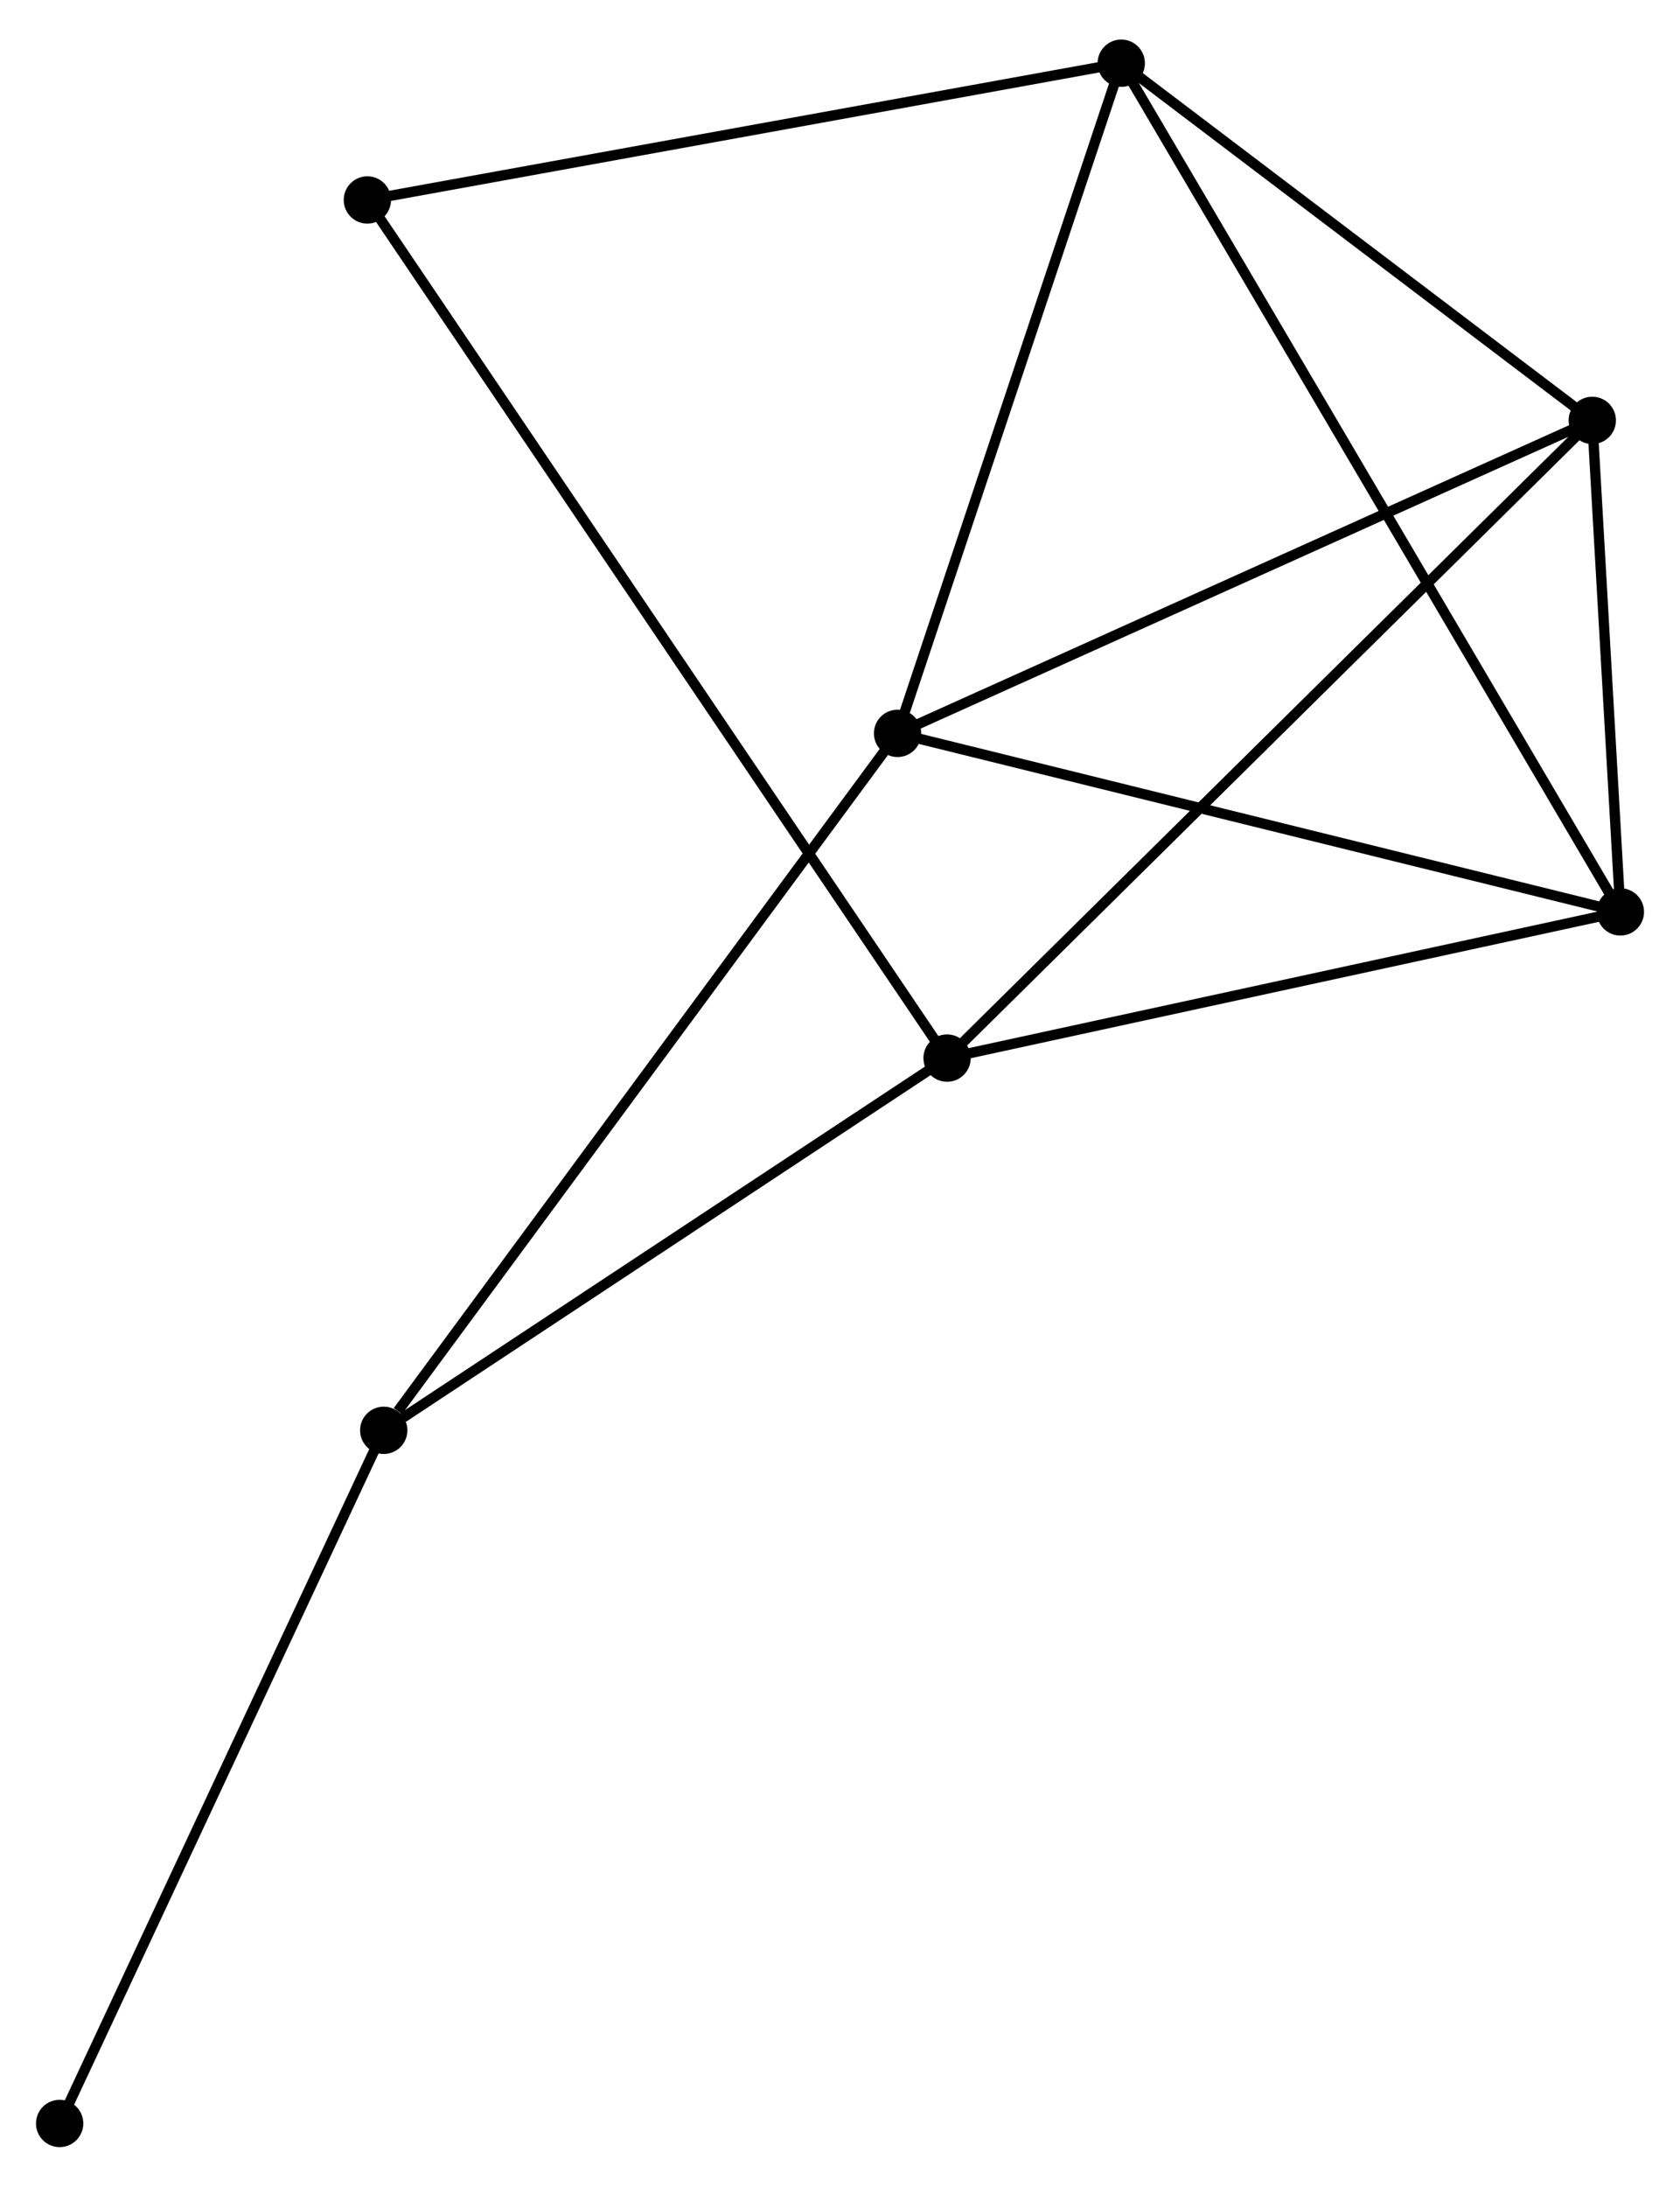 <?xml version="1.0" encoding="UTF-8" standalone="no"?>
<!DOCTYPE svg PUBLIC "-//W3C//DTD SVG 1.1//EN"
 "http://www.w3.org/Graphics/SVG/1.1/DTD/svg11.dtd">
<!-- Generated by graphviz version 2.36.0 (20140111.2315)
 -->
<!-- Title: %3 Pages: 1 -->
<svg width="163pt" height="212pt"
 viewBox="0.00 0.00 163.34 211.76" xmlns="http://www.w3.org/2000/svg" xmlns:xlink="http://www.w3.org/1999/xlink">
<g id="graph0" class="graph" transform="scale(1 1) rotate(0) translate(4 207.759)">
<title>%3</title>
<!-- 0 -->
<g id="node1" class="node"><title>0</title>
<ellipse fill="black" stroke="black" cx="150.812" cy="-167.259" rx="1.8" ry="1.8"/>
</g>
<!-- 1 -->
<g id="node2" class="node"><title>1</title>
<ellipse fill="black" stroke="black" cx="105.014" cy="-201.959" rx="1.8" ry="1.8"/>
</g>
<!-- 0&#45;&#45;1 -->
<g id="edge1" class="edge"><title>0&#45;&#45;1</title>
<path fill="none" stroke="black" d="M149.288,-168.413C142.335,-173.682 113.652,-195.414 106.59,-200.765"/>
</g>
<!-- 2 -->
<g id="node3" class="node"><title>2</title>
<ellipse fill="black" stroke="black" cx="88.081" cy="-105.303" rx="1.8" ry="1.8"/>
</g>
<!-- 0&#45;&#45;2 -->
<g id="edge2" class="edge"><title>0&#45;&#45;2</title>
<path fill="none" stroke="black" d="M149.261,-165.727C140.506,-157.081 97.373,-114.481 89.362,-106.569"/>
</g>
<!-- 3 -->
<g id="node4" class="node"><title>3</title>
<ellipse fill="black" stroke="black" cx="83.266" cy="-136.852" rx="1.8" ry="1.8"/>
</g>
<!-- 0&#45;&#45;3 -->
<g id="edge3" class="edge"><title>0&#45;&#45;3</title>
<path fill="none" stroke="black" d="M149.142,-166.507C139.878,-162.337 94.862,-142.072 85.125,-137.689"/>
</g>
<!-- 4 -->
<g id="node5" class="node"><title>4</title>
<ellipse fill="black" stroke="black" cx="153.544" cy="-119.507" rx="1.8" ry="1.8"/>
</g>
<!-- 0&#45;&#45;4 -->
<g id="edge4" class="edge"><title>0&#45;&#45;4</title>
<path fill="none" stroke="black" d="M150.929,-165.207C151.378,-157.352 152.987,-129.247 153.43,-121.498"/>
</g>
<!-- 1&#45;&#45;3 -->
<g id="edge5" class="edge"><title>1&#45;&#45;3</title>
<path fill="none" stroke="black" d="M104.386,-200.081C101.211,-190.573 86.939,-147.847 83.855,-138.614"/>
</g>
<!-- 1&#45;&#45;4 -->
<g id="edge6" class="edge"><title>1&#45;&#45;4</title>
<path fill="none" stroke="black" d="M106.027,-200.237C112.343,-189.507 146.236,-131.923 152.536,-121.22"/>
</g>
<!-- 6 -->
<g id="node6" class="node"><title>6</title>
<ellipse fill="black" stroke="black" cx="31.718" cy="-188.673" rx="1.8" ry="1.8"/>
</g>
<!-- 1&#45;&#45;6 -->
<g id="edge7" class="edge"><title>1&#45;&#45;6</title>
<path fill="none" stroke="black" d="M103.202,-201.631C93.15,-199.809 44.301,-190.954 33.736,-189.039"/>
</g>
<!-- 2&#45;&#45;4 -->
<g id="edge8" class="edge"><title>2&#45;&#45;4</title>
<path fill="none" stroke="black" d="M89.969,-105.713C99.529,-107.787 142.489,-117.109 151.772,-119.123"/>
</g>
<!-- 2&#45;&#45;6 -->
<g id="edge10" class="edge"><title>2&#45;&#45;6</title>
<path fill="none" stroke="black" d="M86.903,-107.045C79.568,-117.894 40.205,-176.12 32.889,-186.942"/>
</g>
<!-- 5 -->
<g id="node7" class="node"><title>5</title>
<ellipse fill="black" stroke="black" cx="33.309" cy="-69.141" rx="1.8" ry="1.8"/>
</g>
<!-- 2&#45;&#45;5 -->
<g id="edge9" class="edge"><title>2&#45;&#45;5</title>
<path fill="none" stroke="black" d="M86.258,-104.1C77.942,-98.61 43.64,-75.962 35.195,-70.386"/>
</g>
<!-- 3&#45;&#45;4 -->
<g id="edge11" class="edge"><title>3&#45;&#45;4</title>
<path fill="none" stroke="black" d="M85.294,-136.351C95.556,-133.819 141.675,-122.436 151.641,-119.977"/>
</g>
<!-- 3&#45;&#45;5 -->
<g id="edge12" class="edge"><title>3&#45;&#45;5</title>
<path fill="none" stroke="black" d="M82.031,-135.178C75.18,-125.892 41.886,-80.766 34.684,-71.005"/>
</g>
<!-- 7 -->
<g id="node8" class="node"><title>7</title>
<ellipse fill="black" stroke="black" cx="1.8" cy="-1.8" rx="1.8" ry="1.8"/>
</g>
<!-- 5&#45;&#45;7 -->
<g id="edge13" class="edge"><title>5&#45;&#45;7</title>
<path fill="none" stroke="black" d="M32.53,-67.477C28.209,-58.241 7.209,-13.361 2.667,-3.654"/>
</g>
</g>
</svg>
